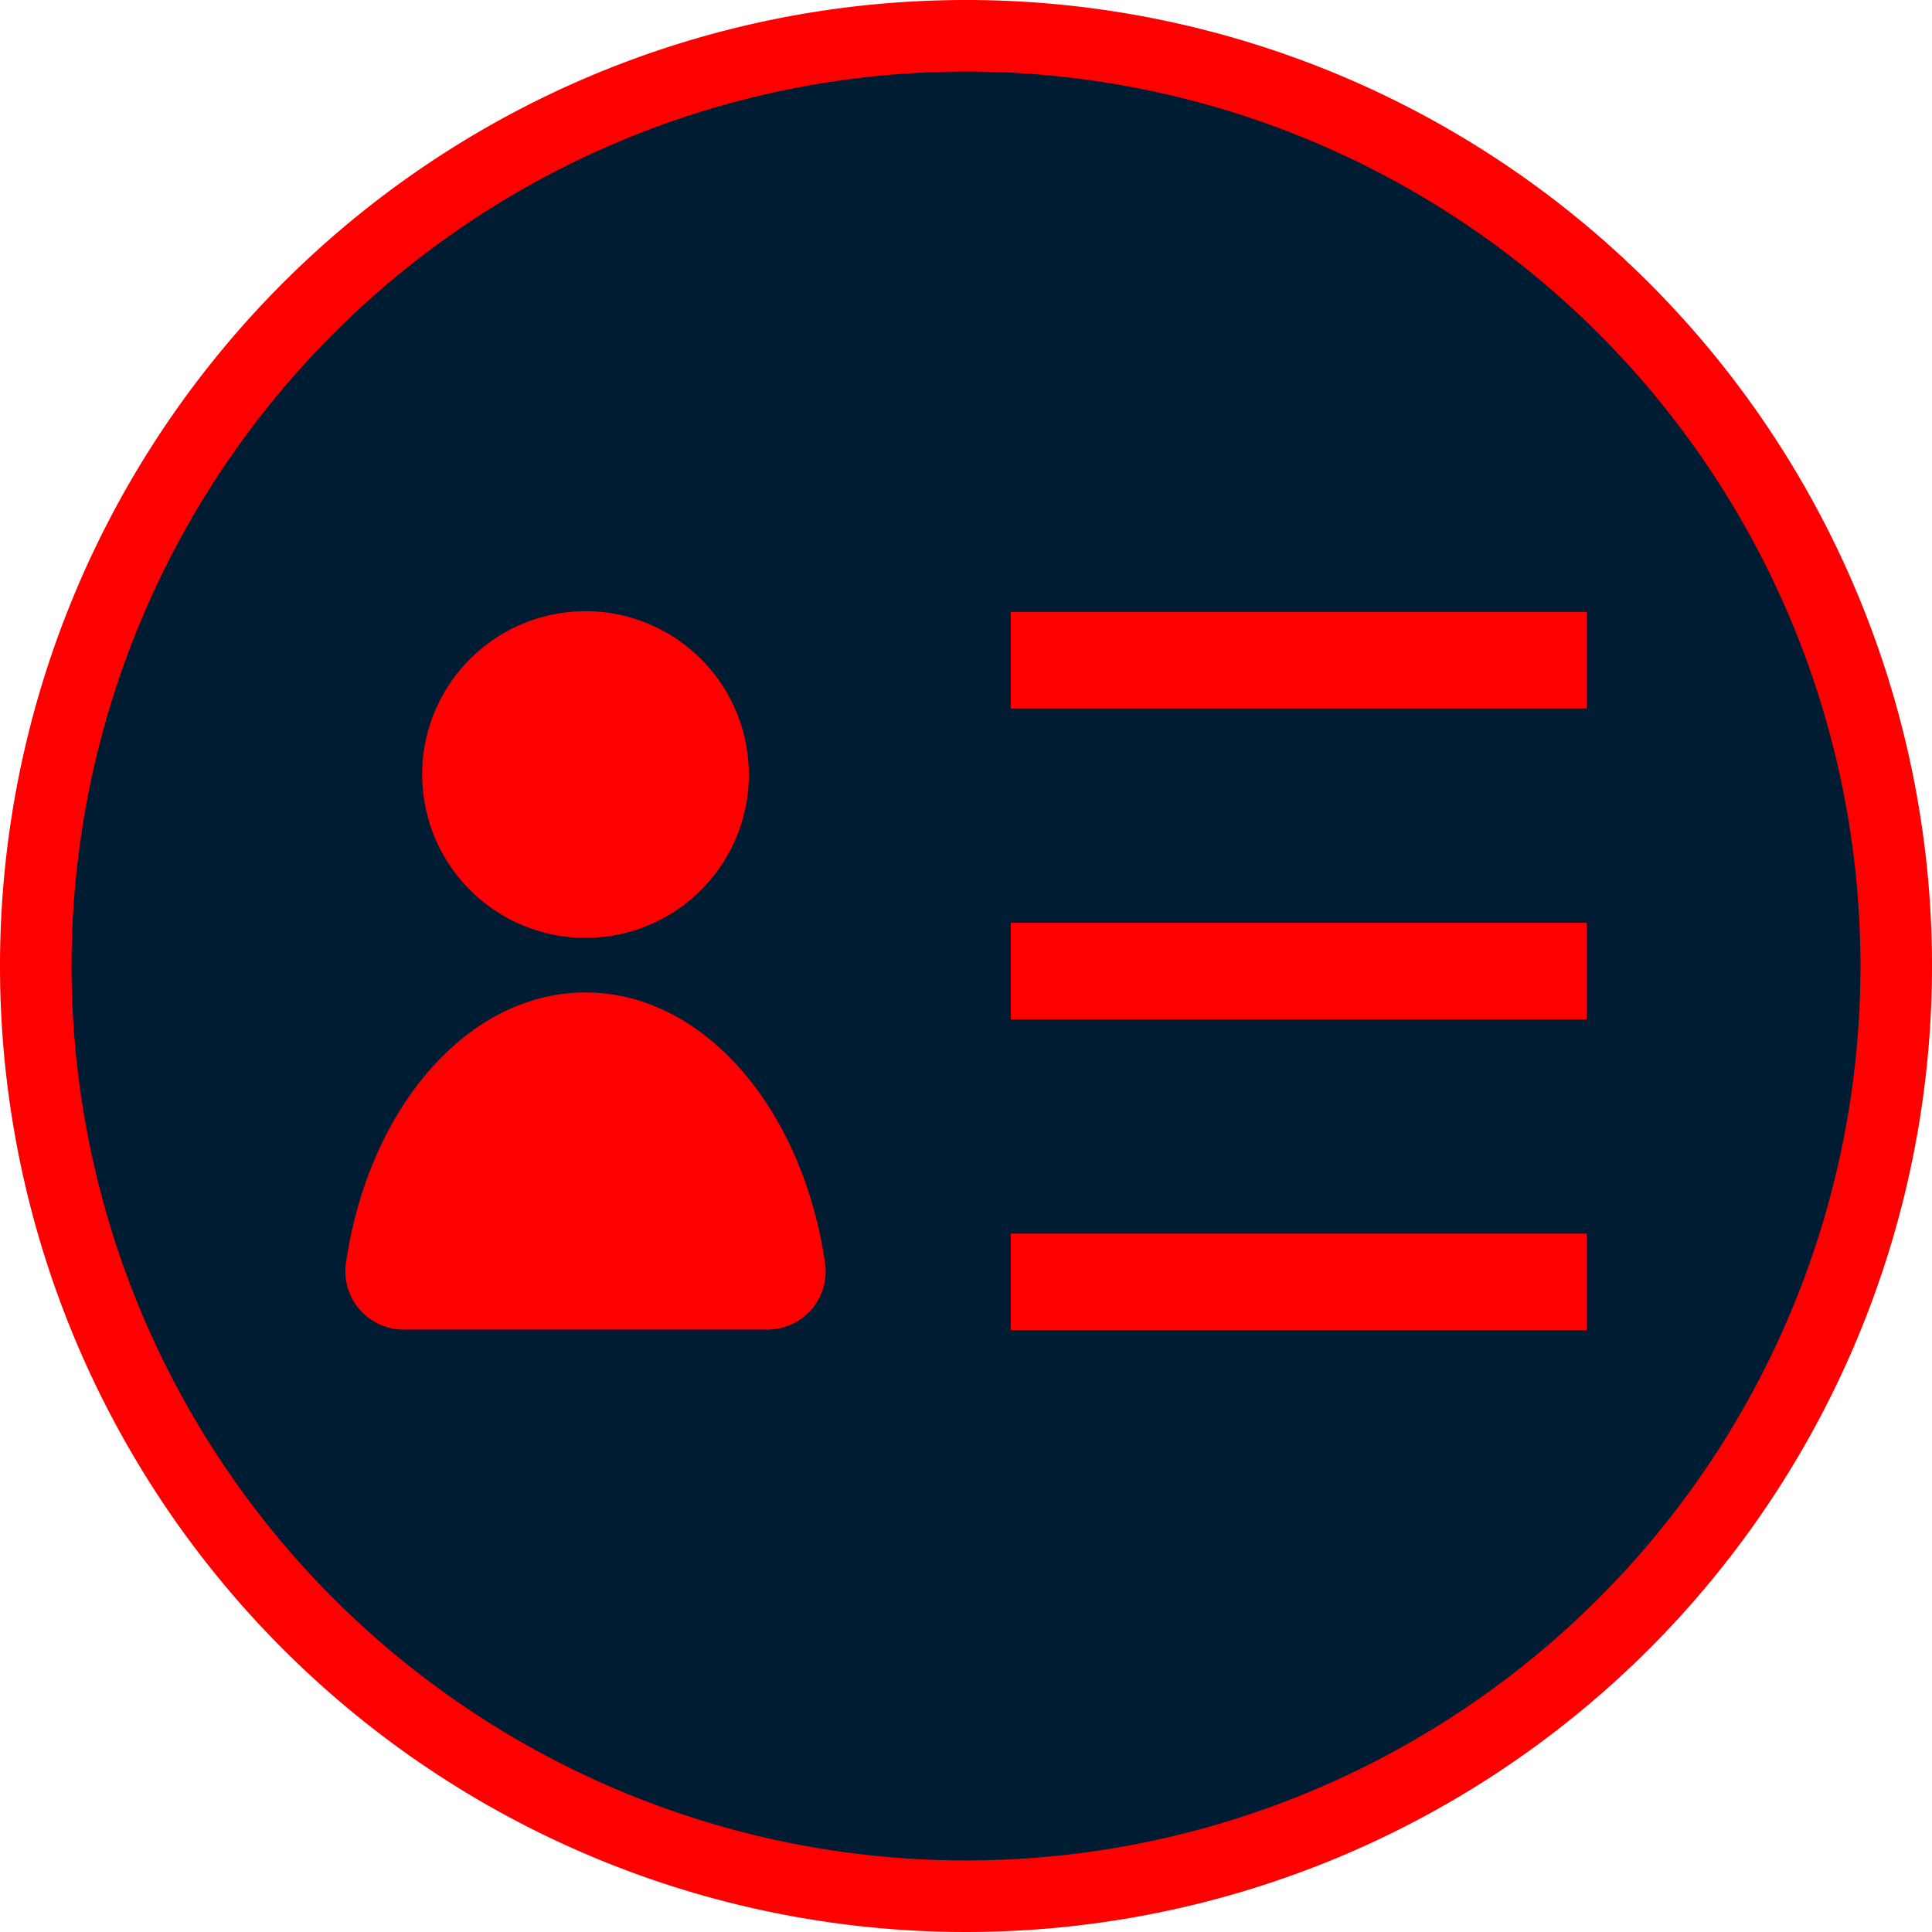 <svg xmlns="http://www.w3.org/2000/svg" width="27" height="27" viewBox="0 0 27 27"><defs><style>.a{fill:#001c32;}.a,.b{stroke:#FF0000;}.b{fill:none;stroke-width:1.349px;}.c{fill:#FF0000;}</style></defs><g transform="translate(0.5 0.5)"><path class="a" d="M182.607,78.5a13,13,0,1,0,13,13A13,13,0,0,0,182.607,78.5Z" transform="translate(-169.607 -78.5)"/><g transform="translate(4.324 7.68)"><g transform="translate(9.301 1.046)"><line class="b" x2="8.05" transform="translate(0 4.344)"/><line class="b" x2="8.05"/><line class="b" x2="8.05" transform="translate(0 8.688)"/></g><circle class="c" cx="2.283" cy="2.283" r="2.283" transform="translate(0.714 0.792) rotate(-9.992)"/><path class="c" d="M180.431,97.566h.392a.814.814,0,0,0,.817-.911c-.308-2.166-1.691-3.8-3.35-3.8s-3.043,1.634-3.351,3.8a.814.814,0,0,0,.817.911h4.675Z" transform="translate(-174.931 -87.165)"/></g></g></svg>
